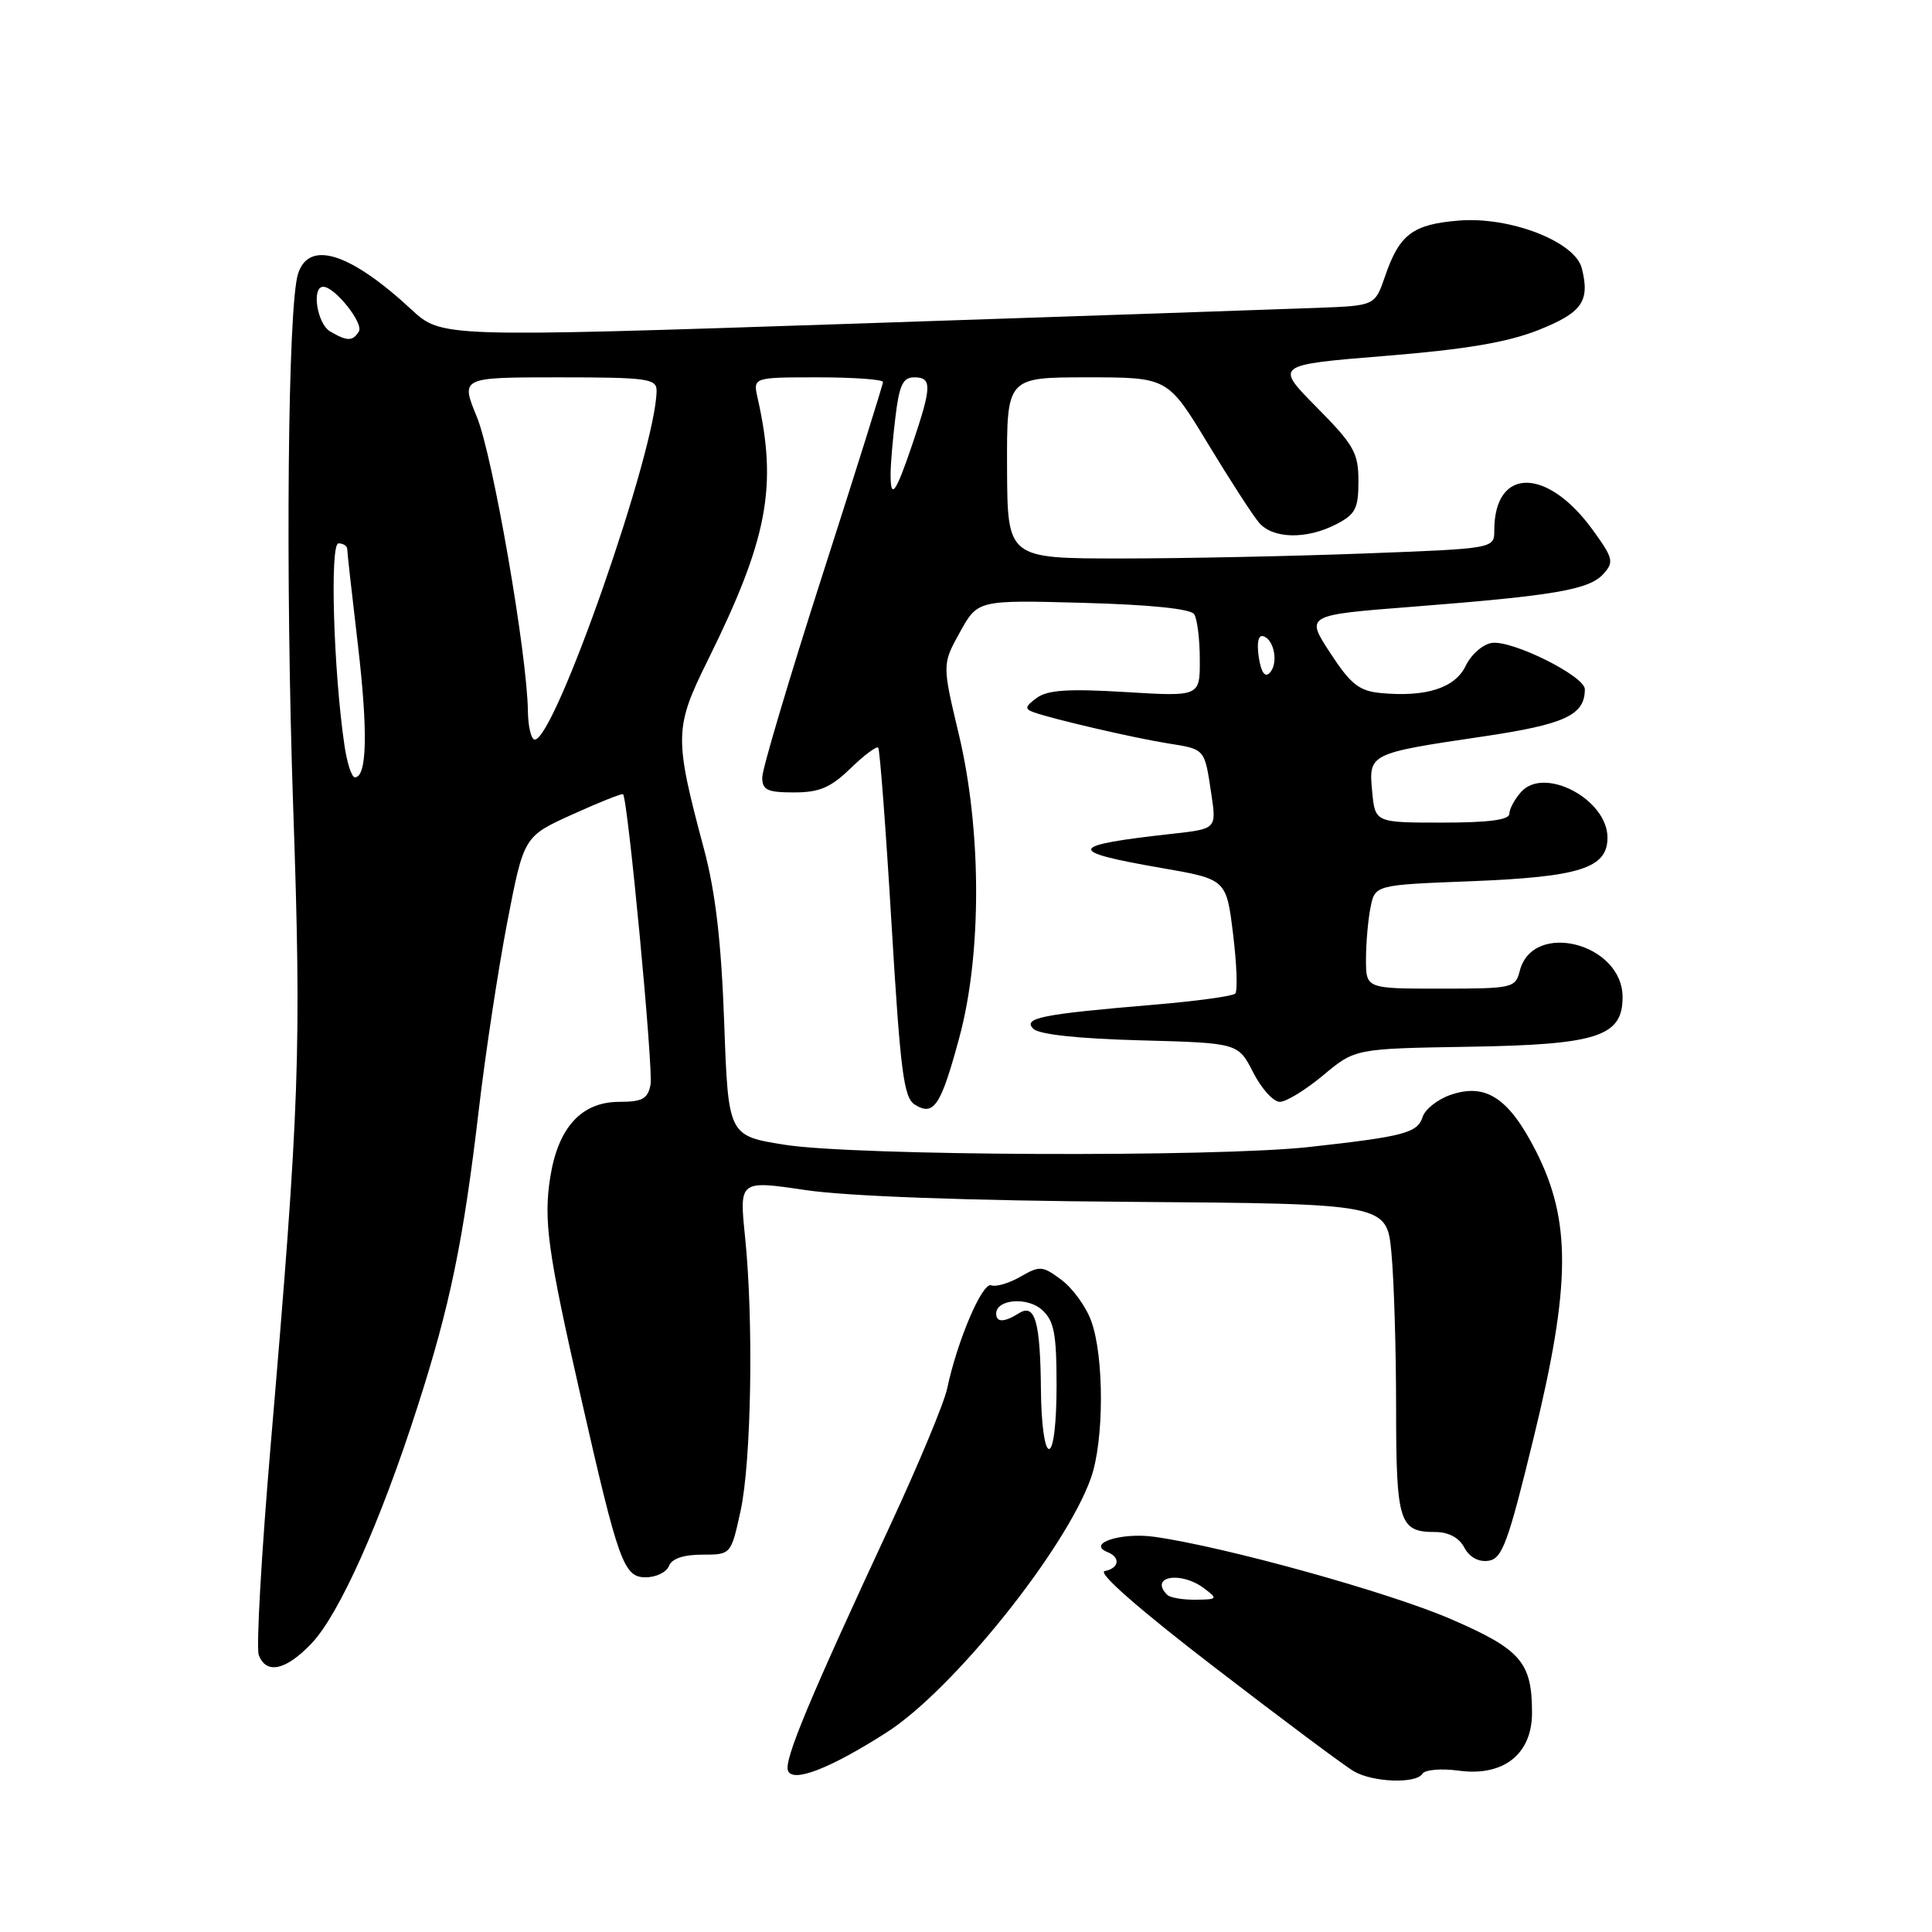 <?xml version="1.0" encoding="UTF-8" standalone="no"?>
<!DOCTYPE svg PUBLIC "-//W3C//DTD SVG 1.1//EN" "http://www.w3.org/Graphics/SVG/1.1/DTD/svg11.dtd" >
<svg xmlns="http://www.w3.org/2000/svg" xmlns:xlink="http://www.w3.org/1999/xlink" version="1.1" viewBox="0 0 256 256">
 <g >
 <path fill="currentColor"
d=" M 117.49 229.55 C 126.26 223.94 141.21 205.31 144.56 195.83 C 146.30 190.91 146.32 179.81 144.60 175.06 C 143.92 173.16 142.15 170.71 140.66 169.60 C 138.15 167.72 137.78 167.69 135.23 169.16 C 133.73 170.03 131.98 170.55 131.34 170.31 C 130.16 169.88 126.86 177.60 125.50 184.00 C 125.09 185.93 121.71 194.03 118.01 202.00 C 107.19 225.25 103.87 233.22 104.41 234.62 C 105.04 236.27 109.99 234.35 117.49 229.55 Z  M 188.48 235.03 C 188.82 234.49 190.97 234.31 193.29 234.62 C 199.21 235.43 203.00 232.44 203.00 226.97 C 203.00 220.26 201.55 218.57 192.30 214.56 C 184.14 211.01 162.35 204.96 153.00 203.64 C 148.58 203.01 143.93 204.52 146.75 205.66 C 148.51 206.37 148.30 207.79 146.38 208.18 C 145.38 208.38 151.01 213.31 161.03 221.00 C 169.97 227.88 178.24 234.05 179.40 234.71 C 181.94 236.18 187.65 236.38 188.48 235.03 Z  M 41.29 217.75 C 44.94 213.91 50.38 201.77 55.29 186.50 C 59.64 173.00 61.40 164.46 63.45 147.00 C 64.32 139.57 66.02 128.40 67.22 122.17 C 69.41 110.83 69.41 110.83 75.86 107.91 C 79.41 106.30 82.43 105.10 82.56 105.24 C 83.20 105.90 86.59 141.71 86.20 143.72 C 85.84 145.60 85.12 146.00 82.06 146.00 C 77.05 146.00 73.96 149.38 72.91 155.99 C 72.01 161.71 72.58 165.86 76.94 185.00 C 81.96 207.10 82.64 209.00 85.56 209.00 C 86.94 209.00 88.32 208.32 88.64 207.50 C 89.01 206.53 90.56 206.00 93.04 206.00 C 96.86 206.00 96.86 206.00 98.12 200.25 C 99.56 193.70 99.87 175.13 98.73 163.94 C 97.95 156.39 97.95 156.39 106.73 157.69 C 112.27 158.51 128.07 159.09 149.63 159.25 C 183.76 159.50 183.76 159.50 184.37 166.00 C 184.71 169.57 184.99 178.82 184.99 186.55 C 185.00 201.73 185.40 203.00 190.16 203.00 C 191.93 203.00 193.33 203.74 194.03 205.06 C 194.72 206.35 195.92 207.00 197.23 206.81 C 199.06 206.54 199.82 204.46 203.22 190.50 C 208.17 170.22 208.22 161.72 203.47 152.43 C 199.90 145.45 196.84 143.46 192.17 145.09 C 190.47 145.68 188.82 147.00 188.50 148.01 C 187.83 150.12 186.05 150.59 173.50 151.98 C 161.10 153.36 113.28 153.16 104.00 151.69 C 96.50 150.50 96.50 150.50 95.96 135.50 C 95.57 124.76 94.81 118.23 93.28 112.50 C 89.32 97.66 89.34 96.47 93.79 87.48 C 101.73 71.43 103.04 64.50 100.39 52.75 C 99.77 50.00 99.77 50.00 108.38 50.00 C 113.12 50.00 117.00 50.28 117.00 50.62 C 117.00 50.95 113.40 62.43 109.00 76.12 C 104.60 89.81 101.00 101.91 101.00 103.01 C 101.00 104.68 101.67 105.00 105.20 105.00 C 108.57 105.00 110.06 104.37 112.69 101.82 C 114.49 100.07 116.15 98.83 116.37 99.07 C 116.58 99.31 117.38 109.80 118.13 122.39 C 119.31 142.03 119.74 145.44 121.22 146.37 C 123.74 147.95 124.67 146.54 127.12 137.46 C 130.11 126.40 130.08 109.98 127.04 97.26 C 124.84 88.02 124.84 88.02 127.20 83.76 C 129.56 79.50 129.56 79.50 143.53 79.88 C 152.35 80.12 157.77 80.67 158.23 81.38 C 158.64 82.00 158.98 84.71 158.98 87.40 C 159.00 92.30 159.00 92.30 149.12 91.70 C 141.55 91.24 138.81 91.42 137.37 92.48 C 135.81 93.63 135.75 93.94 137.00 94.39 C 139.67 95.33 150.38 97.81 154.74 98.50 C 159.72 99.29 159.60 99.16 160.50 105.17 C 161.20 109.83 161.20 109.83 155.35 110.48 C 141.40 112.02 141.13 112.80 153.83 115.00 C 162.50 116.50 162.50 116.50 163.39 123.78 C 163.88 127.78 164.01 131.33 163.67 131.66 C 163.33 132.00 158.43 132.67 152.78 133.14 C 137.99 134.39 135.49 134.89 136.92 136.32 C 137.66 137.07 142.88 137.63 151.08 137.85 C 164.06 138.20 164.06 138.20 166.05 142.10 C 167.15 144.25 168.73 146.00 169.58 146.00 C 170.43 146.00 173.02 144.41 175.34 142.47 C 179.56 138.95 179.56 138.95 194.60 138.70 C 211.67 138.43 215.00 137.35 215.00 132.13 C 215.00 124.96 203.06 121.93 201.37 128.67 C 200.80 130.91 200.41 131.00 190.89 131.00 C 181.00 131.00 181.00 131.00 181.00 127.12 C 181.00 124.99 181.27 121.90 181.60 120.25 C 182.20 117.26 182.20 117.26 194.85 116.77 C 209.35 116.20 213.00 115.04 213.00 110.99 C 213.00 105.93 204.66 101.50 201.57 104.92 C 200.71 105.88 200.00 107.18 200.00 107.83 C 200.00 108.64 197.24 109.00 191.11 109.00 C 182.21 109.00 182.21 109.00 181.82 104.88 C 181.34 99.86 181.41 99.82 196.50 97.59 C 207.37 95.98 210.00 94.76 210.00 91.33 C 210.00 89.59 200.39 84.80 197.68 85.19 C 196.49 85.36 194.94 86.72 194.22 88.21 C 192.81 91.17 188.96 92.40 182.94 91.83 C 180.08 91.55 178.97 90.67 176.25 86.50 C 172.98 81.50 172.98 81.50 187.24 80.39 C 206.02 78.92 210.56 78.14 212.45 76.06 C 213.89 74.47 213.77 73.98 211.04 70.21 C 204.98 61.86 198.00 61.89 198.00 70.28 C 198.00 72.69 198.00 72.69 180.75 73.34 C 171.26 73.70 156.75 74.00 148.50 74.00 C 133.49 74.00 133.49 74.00 133.44 62.00 C 133.40 50.00 133.40 50.00 144.06 50.00 C 154.73 50.00 154.73 50.00 160.03 58.75 C 162.94 63.56 166.00 68.29 166.82 69.25 C 168.66 71.41 173.12 71.50 177.05 69.47 C 179.61 68.15 180.00 67.39 180.00 63.75 C 180.00 60.00 179.41 58.96 174.46 53.96 C 168.91 48.35 168.91 48.35 183.55 47.16 C 194.19 46.30 199.74 45.36 203.83 43.74 C 209.64 41.43 210.70 39.93 209.60 35.55 C 208.71 32.01 200.07 28.66 193.26 29.23 C 187.18 29.73 185.43 31.06 183.53 36.60 C 182.19 40.50 182.19 40.50 174.65 40.79 C 170.50 40.95 142.67 41.90 112.80 42.90 C 58.50 44.71 58.50 44.71 54.50 41.00 C 46.39 33.49 40.96 31.77 39.50 36.25 C 38.13 40.44 37.80 76.34 38.85 107.00 C 39.96 139.27 39.71 146.38 35.86 191.56 C 34.64 205.90 33.93 218.39 34.29 219.31 C 35.29 221.91 37.89 221.33 41.29 217.75 Z  M 137.93 184.25 C 137.85 175.08 137.15 172.66 135.00 174.02 C 133.08 175.23 132.00 175.25 132.00 174.07 C 132.00 172.15 136.13 171.81 138.07 173.56 C 139.68 175.02 140.00 176.68 140.00 183.65 C 140.00 188.55 139.59 192.00 139.00 192.00 C 138.43 192.00 137.97 188.70 137.93 184.25 Z  M 154.67 211.33 C 152.22 208.88 156.47 208.13 159.56 210.47 C 161.40 211.86 161.34 211.94 158.42 211.97 C 156.72 211.99 155.03 211.70 154.67 211.33 Z  M 45.64 98.75 C 44.19 88.90 43.69 72.00 44.85 72.00 C 45.48 72.00 46.00 72.34 46.01 72.75 C 46.01 73.16 46.65 78.90 47.43 85.50 C 48.77 96.99 48.63 103.00 47.02 103.00 C 46.60 103.00 45.98 101.09 45.64 98.75 Z  M 69.95 94.25 C 69.86 86.67 65.29 60.34 63.19 55.25 C 61.03 50.00 61.03 50.00 74.01 50.00 C 85.72 50.00 87.00 50.17 87.00 51.75 C 86.99 59.48 73.54 98.00 70.86 98.00 C 70.39 98.00 69.98 96.31 69.95 94.25 Z  M 166.79 87.05 C 166.51 85.10 166.74 84.08 167.42 84.31 C 168.89 84.80 169.41 87.99 168.22 89.18 C 167.59 89.81 167.09 89.05 166.79 87.05 Z  M 118.01 62.75 C 118.01 61.51 118.30 58.14 118.65 55.25 C 119.16 51.02 119.64 50.00 121.14 50.00 C 123.51 50.00 123.48 51.20 120.91 58.81 C 118.67 65.42 117.99 66.35 118.01 62.75 Z  M 43.75 43.92 C 42.01 42.91 41.25 38.00 42.83 38.00 C 44.36 38.00 48.22 42.84 47.55 43.93 C 46.73 45.24 46.01 45.24 43.75 43.92 Z "/>
</g>
</svg>
